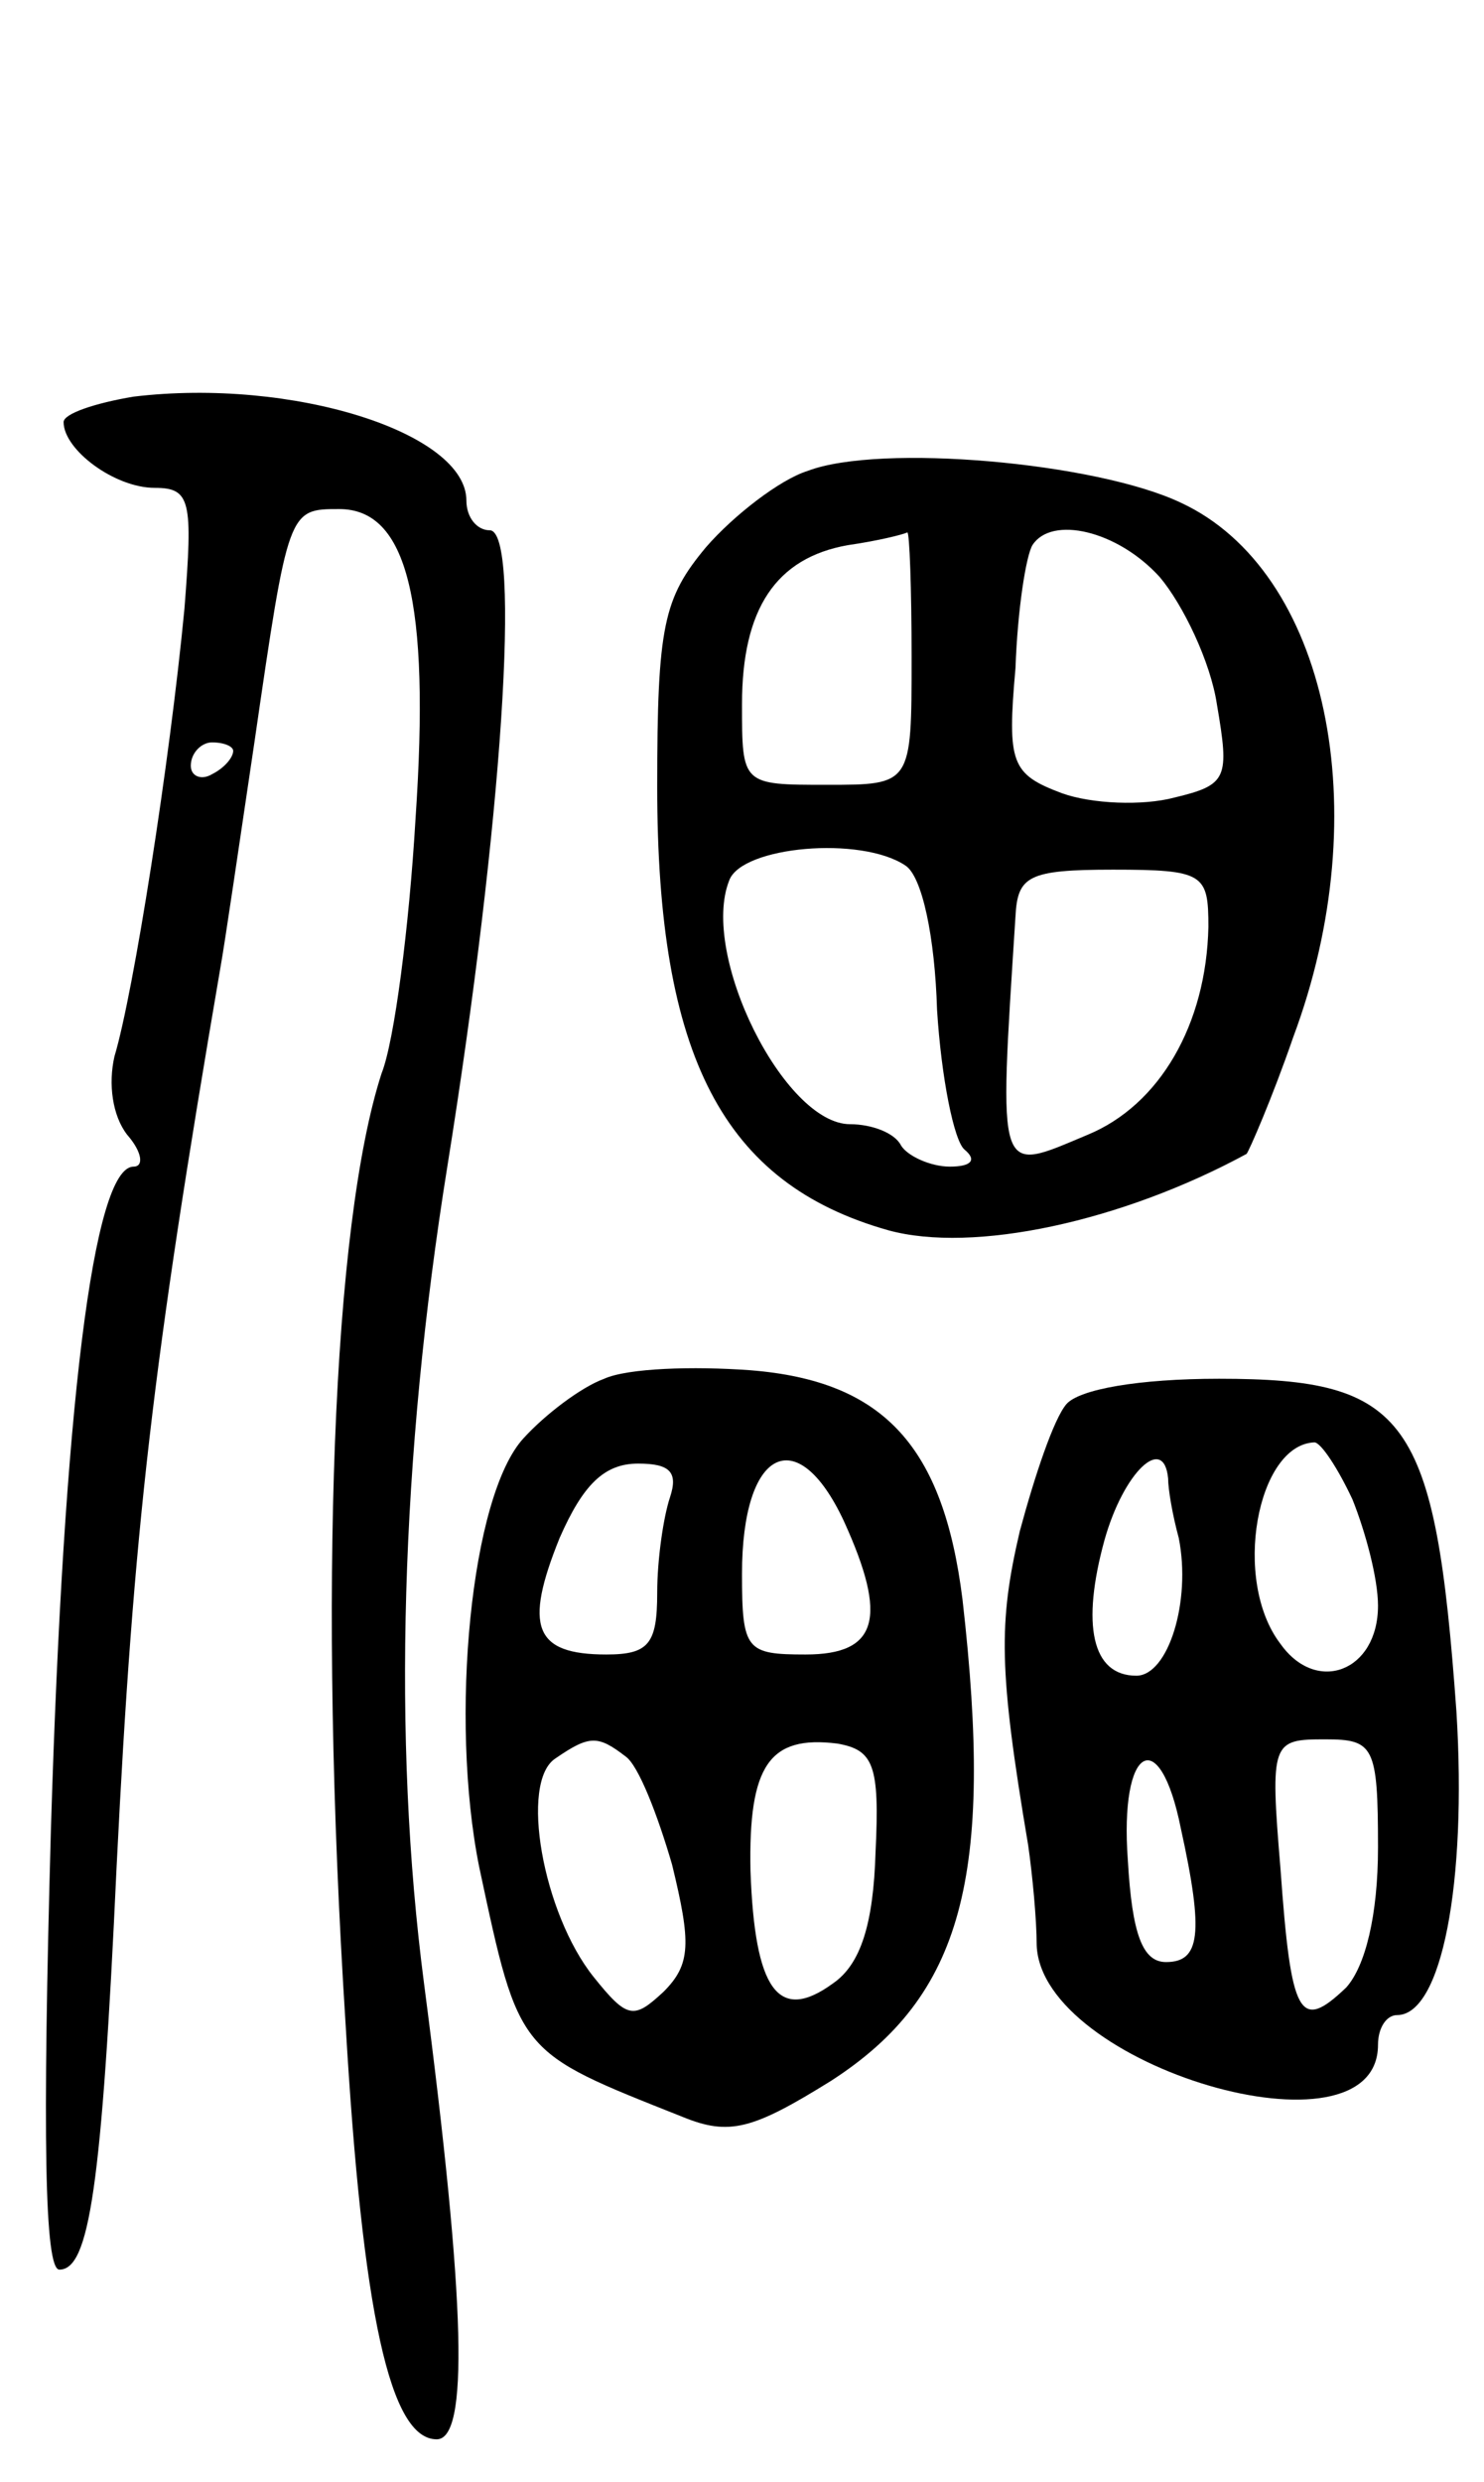 <svg version="1.0" xmlns="http://www.w3.org/2000/svg"
 width="70pt" height="117pt" viewBox="0 0 70 117"
 preserveAspectRatio="xMidYMid meet">
<g transform="translate(0,117) scale(0.1,-0.1)"
fill="#000000" stroke="none">
<path d="M63 983 c-18 -3 -33 -8 -33 -12 0 -13 24 -31 43 -31 17 0 18 -6 14
-57 -7 -73 -24 -181 -33 -211 -3 -13 -1 -28 6 -37 7 -8 8 -15 3 -15 -19 0 -33
-114 -39 -313 -4 -144 -3 -207 4 -207 14 0 20 38 27 190 8 160 17 237 49 424
2 11 9 59 16 106 16 110 16 110 40 110 32 0 43 -43 36 -146 -3 -51 -10 -105
-16 -120 -23 -71 -30 -244 -17 -448 8 -137 21 -196 43 -196 15 0 14 62 -6 215
-15 115 -11 248 11 385 26 162 35 300 20 300 -6 0 -11 6 -11 14 0 32 -82 58
-157 49z m47 -167 c0 -3 -4 -8 -10 -11 -5 -3 -10 -1 -10 4 0 6 5 11 10 11 6 0
10 -2 10 -4z"/>
<path d="M381 948 c-13 -4 -35 -21 -48 -36 -20 -24 -23 -37 -23 -113 0 -127
31 -187 109 -209 40 -11 110 4 169 36 1 1 12 26 22 55 40 107 16 220 -53 252
-40 19 -142 28 -176 15z m49 -88 c0 -60 0 -60 -40 -60 -40 0 -40 0 -40 38 0
45 16 69 50 75 14 2 26 5 28 6 1 0 2 -26 2 -59z m117 38 c11 -13 24 -40 27
-60 6 -35 5 -38 -20 -44 -15 -4 -39 -3 -53 2 -24 9 -26 14 -22 59 1 28 5 53 8
58 9 14 40 7 60 -15z m-120 -136 c8 -5 14 -34 15 -68 2 -32 8 -62 13 -66 6 -5
3 -8 -7 -8 -9 0 -20 5 -23 10 -3 6 -14 10 -24 10 -31 0 -71 80 -57 115 6 16
62 21 83 7z m143 -29 c-1 -46 -23 -84 -57 -98 -43 -18 -42 -22 -34 103 1 19 6
22 46 22 43 0 45 -2 45 -27z"/>
<path d="M285 520 c-11 -4 -28 -17 -38 -28 -25 -27 -35 -132 -21 -202 19 -89
18 -87 96 -118 22 -9 33 -6 70 17 62 40 77 96 62 227 -9 72 -37 103 -100 108
-27 2 -58 1 -69 -4z m31 -56 c-3 -9 -6 -29 -6 -45 0 -24 -4 -29 -24 -29 -34 0
-39 13 -22 55 11 25 21 35 37 35 15 0 19 -4 15 -16z m82 -11 c21 -46 16 -63
-18 -63 -28 0 -30 2 -30 38 0 59 26 72 48 25z m-103 -111 c6 -4 15 -27 22 -51
9 -37 9 -47 -4 -60 -14 -13 -17 -13 -33 7 -24 30 -35 92 -18 103 16 11 20 11
33 1z m118 -45 c-1 -34 -7 -53 -20 -62 -26 -19 -37 -3 -39 53 -1 50 9 64 41
60 17 -3 20 -10 18 -51z"/>
<path d="M503 508 c-6 -7 -15 -34 -22 -60 -10 -43 -10 -65 4 -148 2 -14 4 -35
4 -47 2 -57 161 -104 161 -47 0 8 4 14 9 14 21 0 33 62 28 143 -10 139 -23
157 -112 157 -38 0 -66 -5 -72 -12z m135 -45 c6 -15 12 -37 12 -50 0 -31 -29
-42 -46 -18 -23 30 -11 94 16 95 3 0 11 -12 18 -27z m-87 10 c0 -5 2 -17 5
-28 6 -30 -5 -65 -20 -65 -21 0 -26 24 -15 64 9 32 28 50 30 29z m99 -174 c0
-32 -6 -56 -15 -66 -22 -21 -26 -14 -31 56 -5 60 -4 61 21 61 23 0 25 -3 25
-51z m-93 9 c11 -50 9 -63 -7 -63 -11 0 -16 13 -18 48 -4 54 15 65 25 15z"/>
</g>
</svg>
